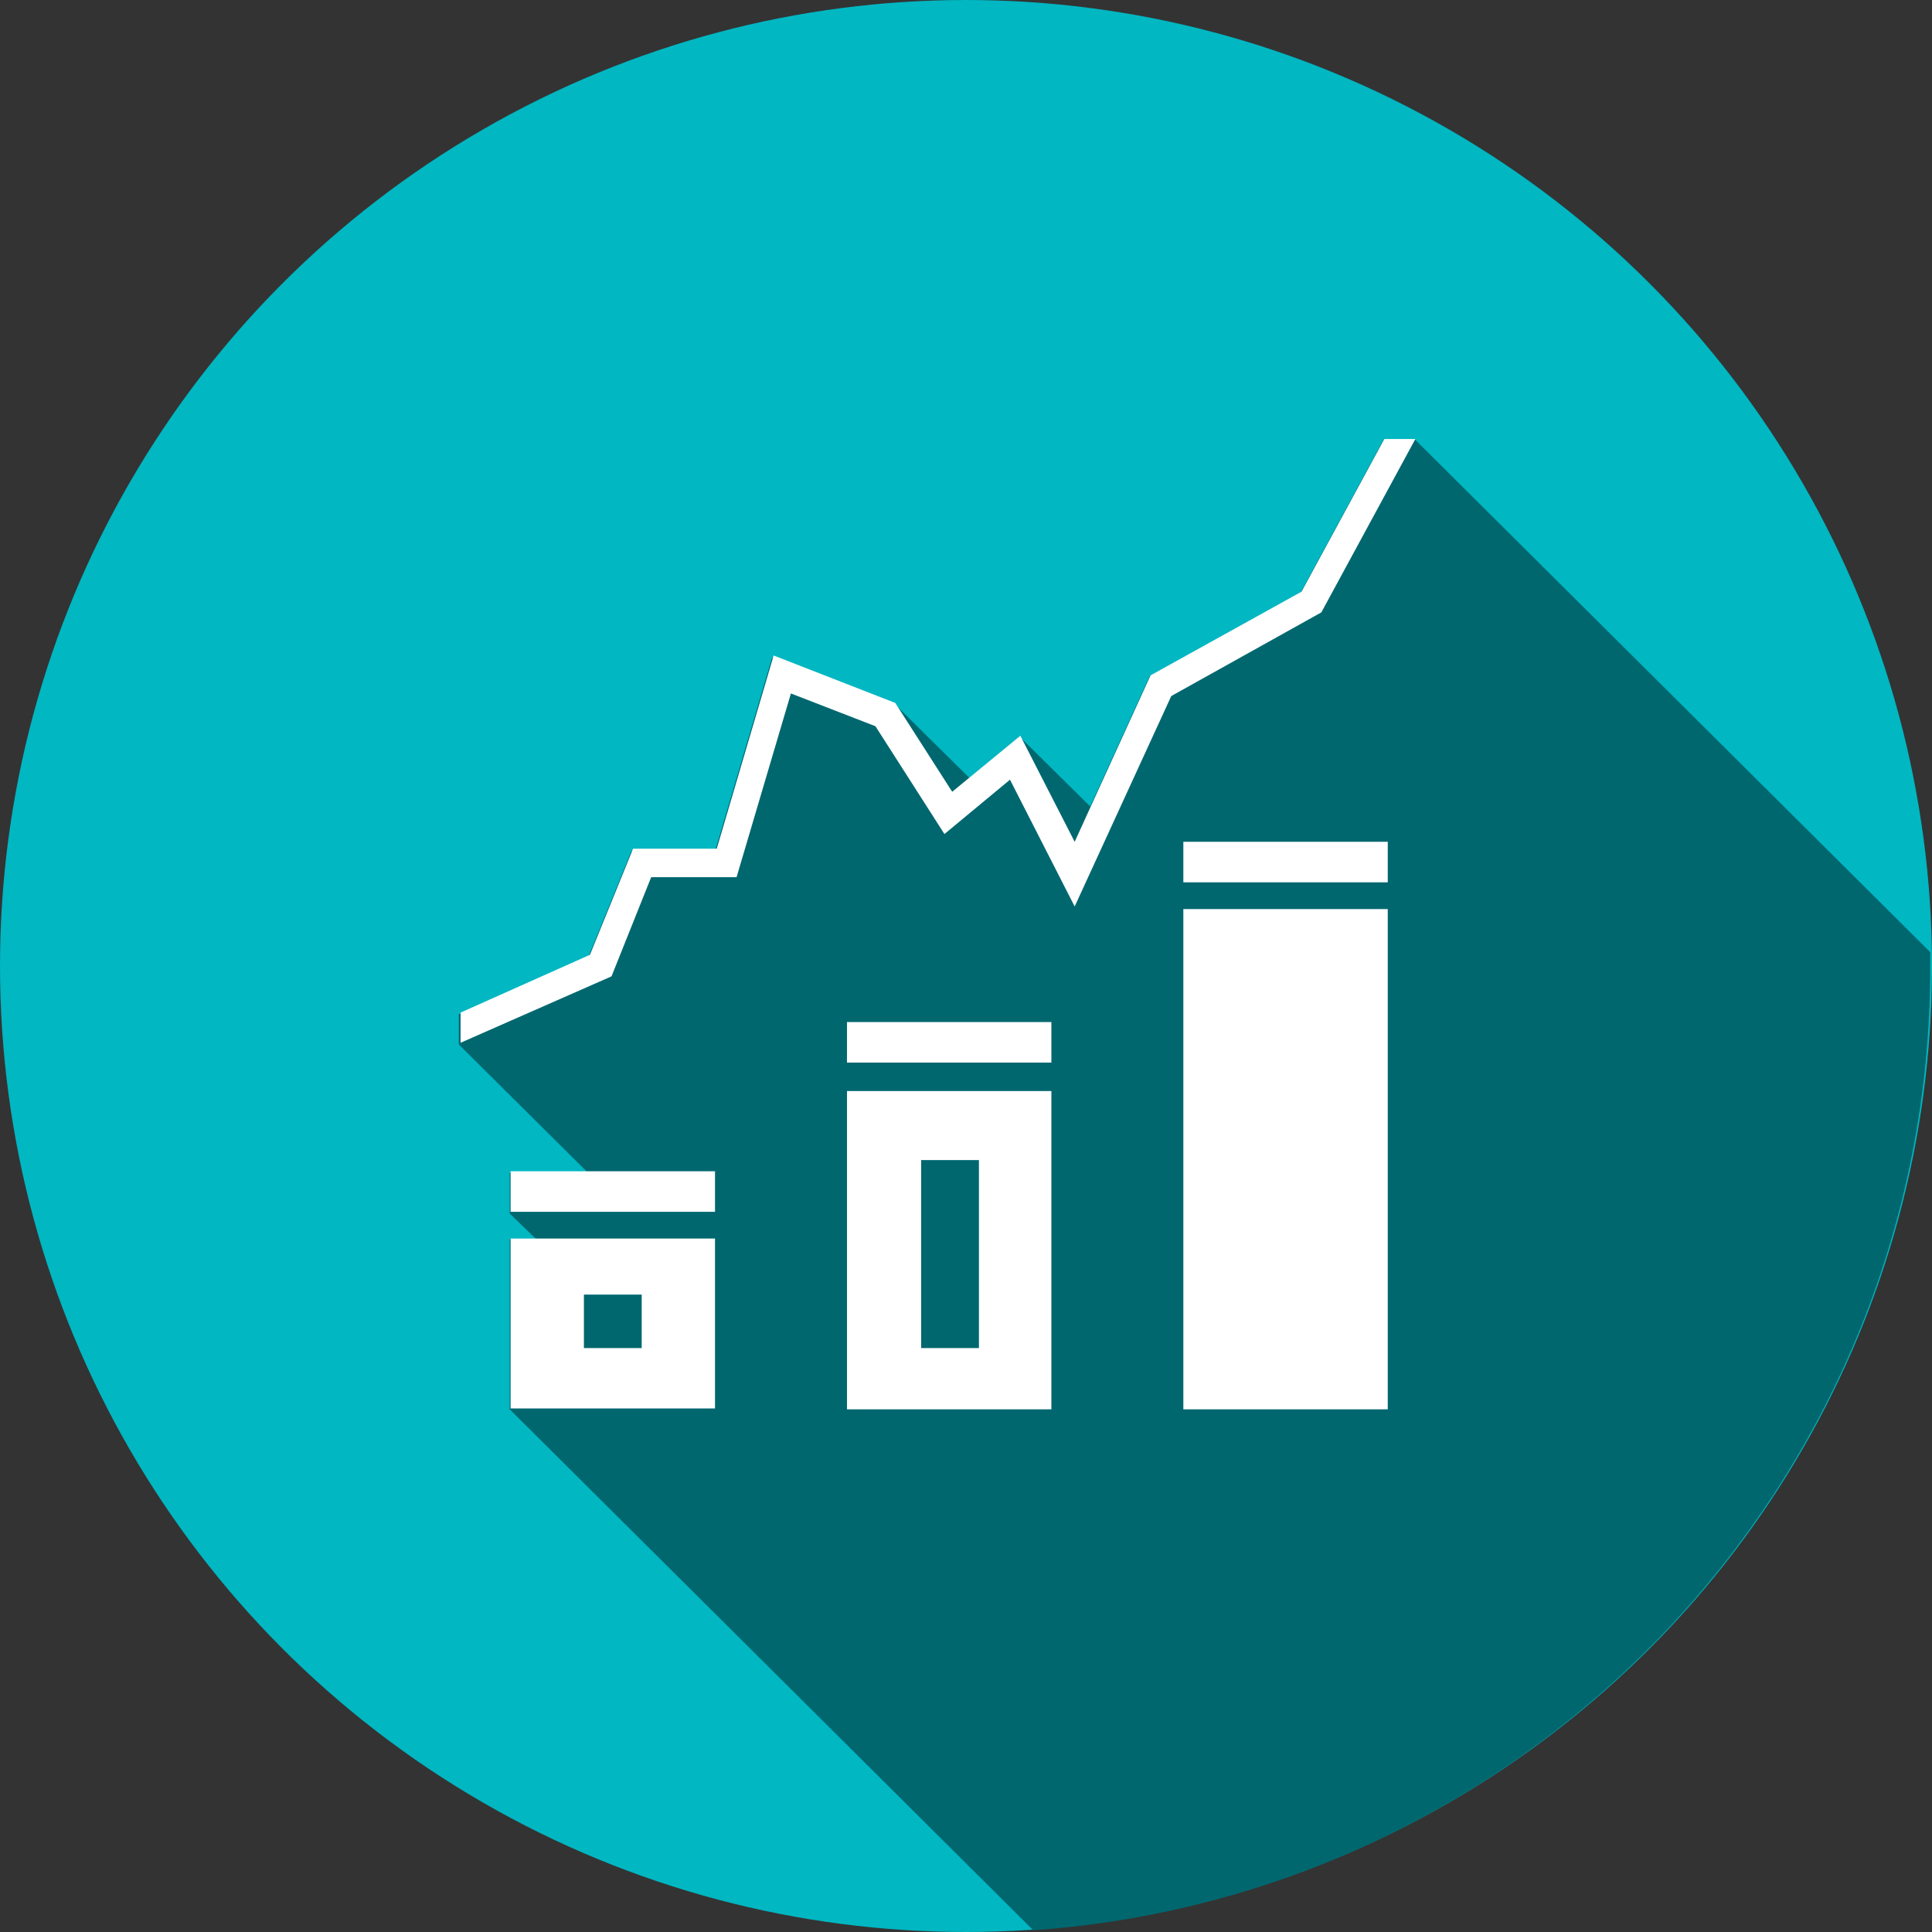 <?xml version="1.0" encoding="utf-8"?>
<!-- Generator: Adobe Illustrator 18.1.1, SVG Export Plug-In . SVG Version: 6.00 Build 0)  -->
<svg version="1.1" id="Layer_1" xmlns="http://www.w3.org/2000/svg" xmlns:xlink="http://www.w3.org/1999/xlink" x="0px" y="0px"
	 viewBox="193.5 284.5 224 224" enable-background="new 193.5 284.5 224 224" xml:space="preserve">
<rect x="193.5" y="284.5" width="224" height="224" fill="#333333" stroke="none"/>
<g>
	<circle fill="#00B7C2" cx="305.5" cy="396.5" r="112"/>
	<path fill="#00676F" d="M297.2,366.1l8.7,8.6l5.8-4.8l8.2,8.1l6.9-15.1l17.5-9.7l9.6-17.7h3.7l59.7,59.4c0,0.6,0,1.2,0,1.7
		c0,59.2-45.9,107.6-104,111.7l-60.7-60.4v-19.7h3.1l-3.1-3v-4.7h9.1l-15-14.9v-3.5l15-6.6l5-12.3h9.7l6.6-22.4L297.2,366.1z"/>
	<path fill="#FFFFFF" d="M330.7,382.1h23.7v4.7h-23.7V382.1L330.7,382.1z M291.7,411h23.7v36.9h-23.7V411L291.7,411z M291.7,403
		h23.7v4.7h-23.7V403L291.7,403z M252.7,428.1h23.7v19.7h-23.7V428.1L252.7,428.1z M252.7,420.3h23.7v4.7h-23.7V420.3L252.7,420.3z
		 M246.9,401.9v3.5l17.5-7.7l4.6-11.5h9.9l6.3-21.3l9.8,3.8l8,12.5l7.6-6.3l7.5,14.7l11.2-24.4l17.4-9.7l10.9-20.1H354l-9.6,17.7
		l-17.5,9.7l-8.8,19.3l-6.3-12.3l-7.9,6.5l-6.6-10.3l-14.1-5.5l-6.6,22.4h-9.7l-5,12.3L246.9,401.9L246.9,401.9z M330.7,389.9h23.7
		v58h-23.7V389.9L330.7,389.9z M300.3,419v21.8h6.7V419H300.3L300.3,419z M339.3,396.9h6.7v43.8h-6.7V396.9L339.3,396.9z
		 M261.2,434.6v6.2h6.7v-6.2H261.2z"/>
</g>
</svg>

